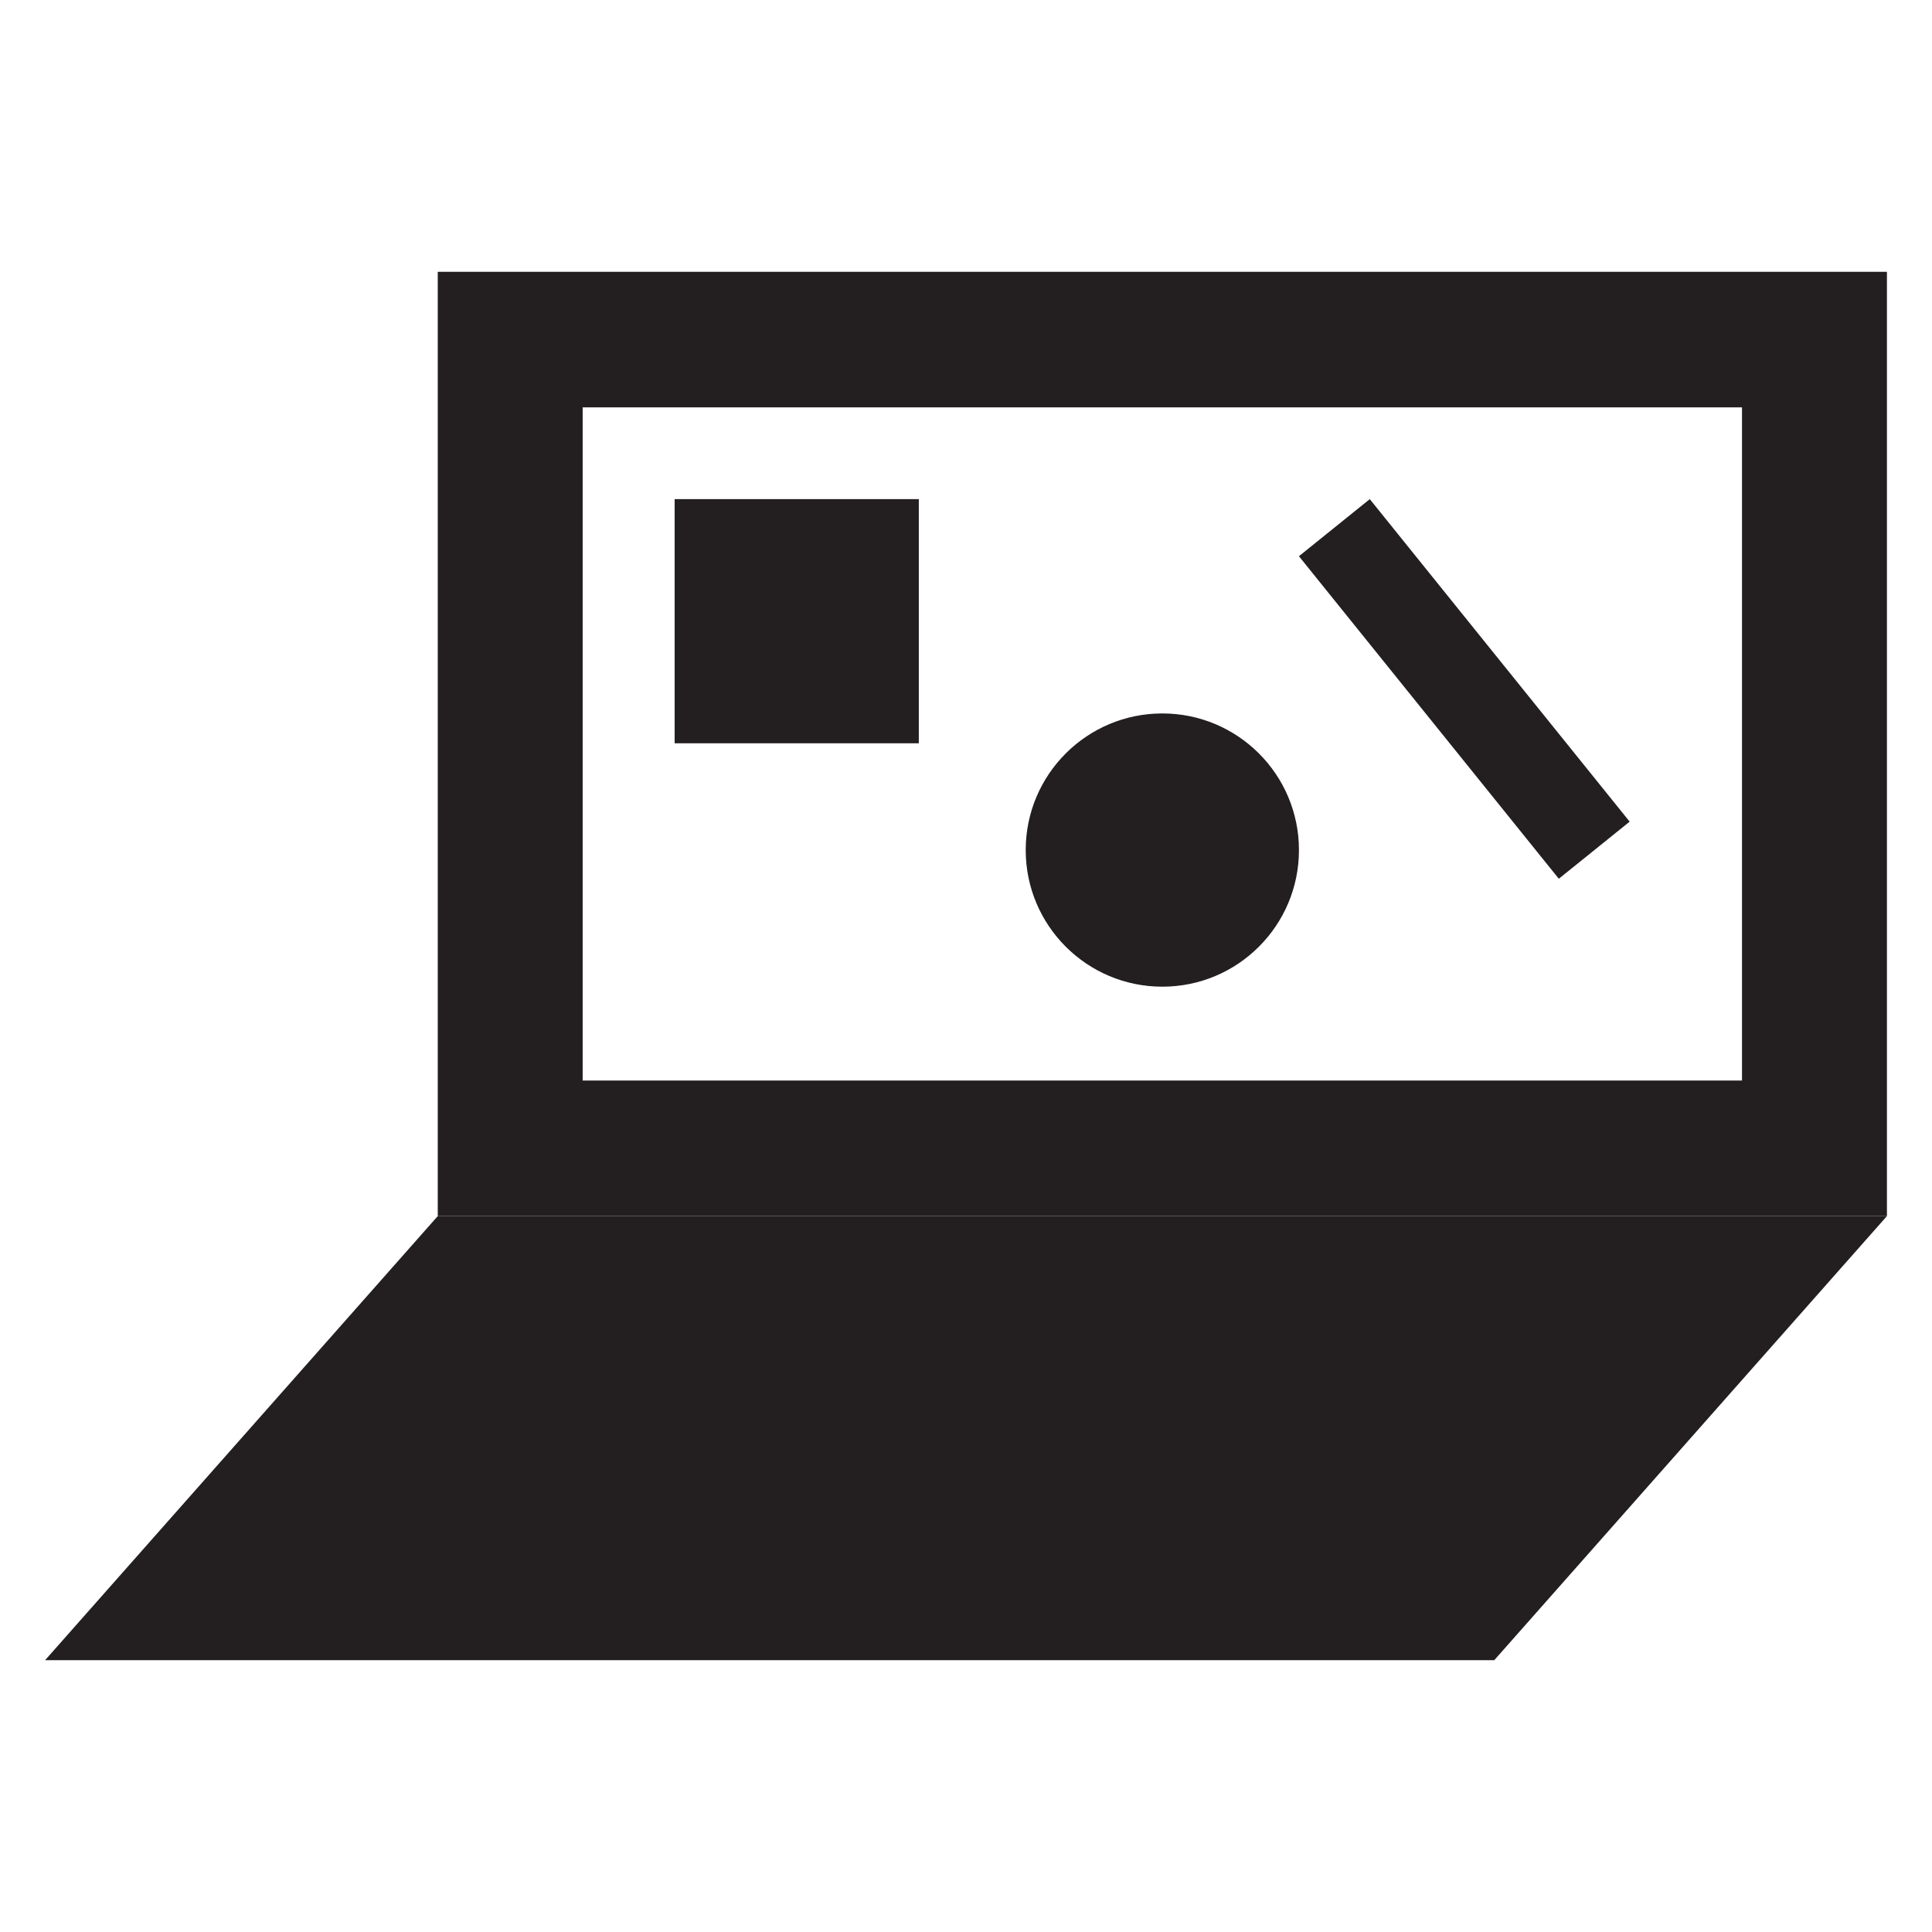 <?xml version="1.0" encoding="UTF-8"?>
<svg id="Layer_1" data-name="Layer 1" xmlns="http://www.w3.org/2000/svg" viewBox="0 0 1190 1190">
  <defs>
    <style>
      .cls-1 {
        fill: #231f20;
      }
    </style>
  </defs>
  <polygon class="cls-1" points="920.37 1022.59 27.76 1022.59 269.63 749.05 1162.24 749.05 920.37 1022.59"/>
  <path class="cls-1" d="M269.63,167.41V749.05h892.61V167.41H269.63Zm803.35,498.13H358.89V250.91h714.09v414.63Z"/>
  <rect class="cls-1" x="415.54" y="307.43" width="150.39" height="150.39"/>
  <circle class="cls-1" cx="715.93" cy="523.59" r="84.15"/>
  <rect class="cls-1" x="774.38" y="396.32" width="255.12" height="56.04" transform="translate(666.45 -544.22) rotate(51.14)"/>
</svg>